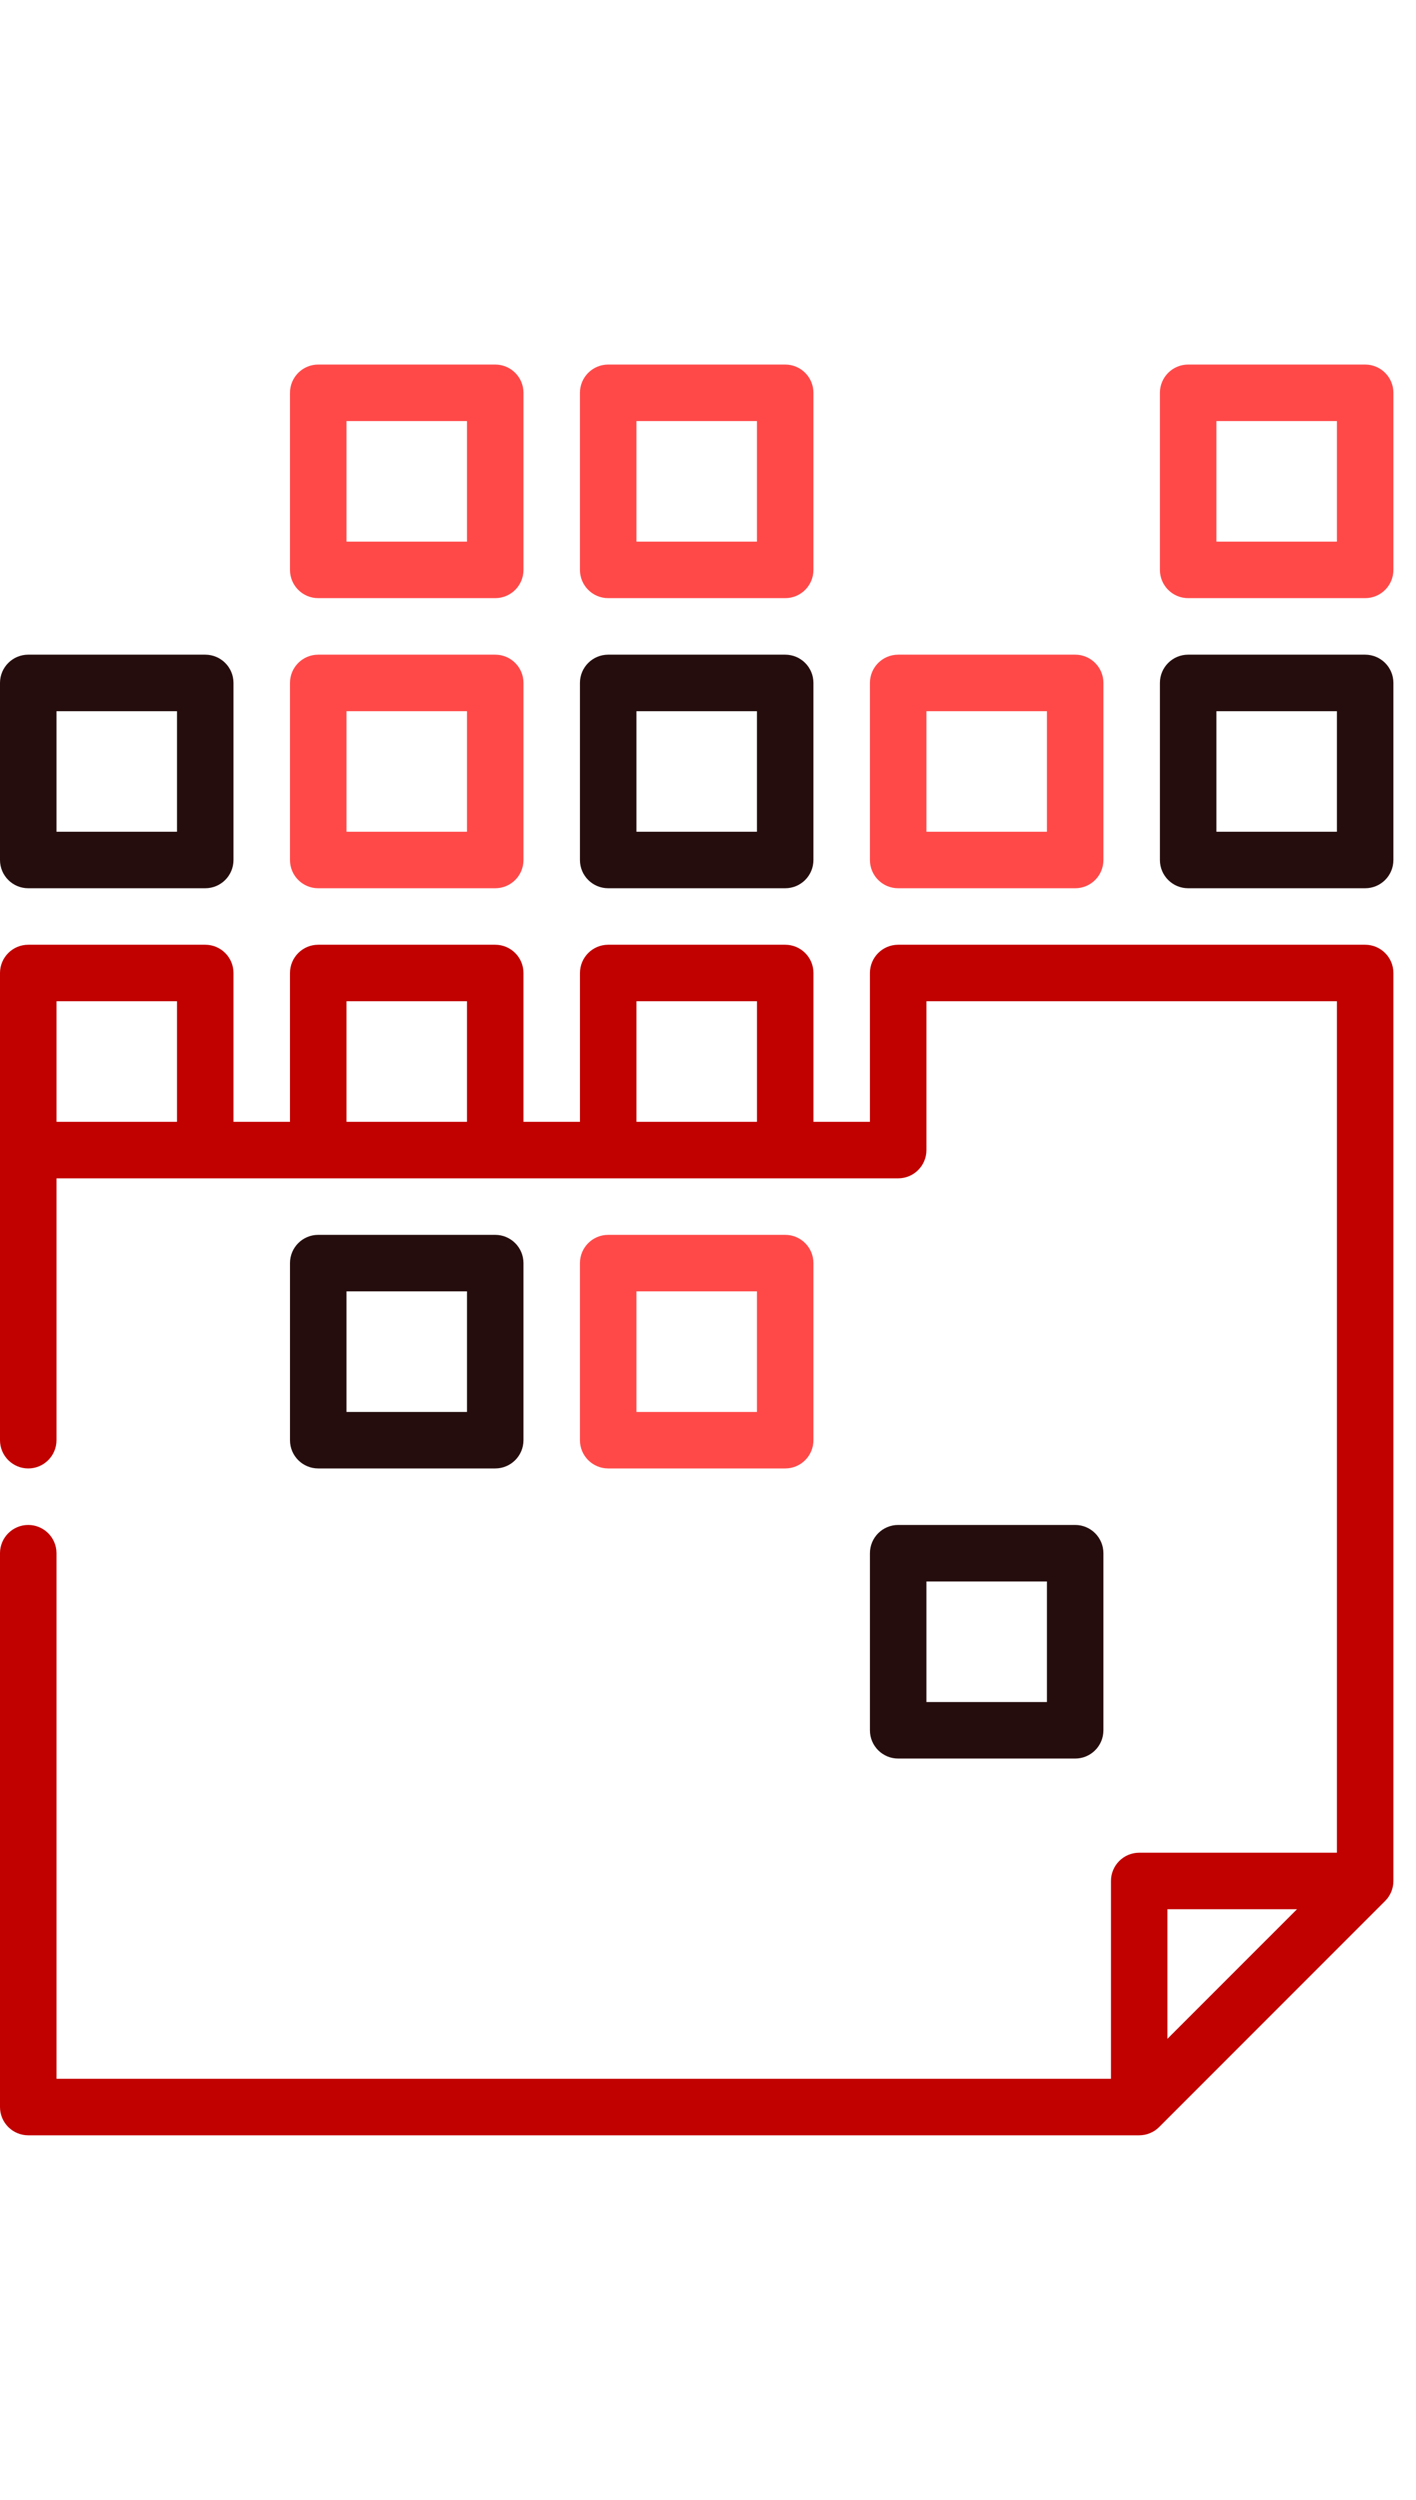 <svg width="34" height="60" viewBox="0 0 48 60" fill="none" xmlns="http://www.w3.org/2000/svg">
<path d="M6.957 9.83H0.957C0.429 9.83 0 10.259 0 10.787V16.788C0 17.316 0.429 17.745 0.957 17.745H6.957C7.486 17.745 7.915 17.316 7.915 16.788V10.787C7.915 10.259 7.486 9.83 6.957 9.83ZM6 15.83H1.915V11.745H6V15.83Z" fill="#260d0d"/>
<path d="M16.787 9.83H10.787C10.258 9.83 9.83 10.259 9.83 10.787V16.788C9.83 17.316 10.258 17.745 10.787 17.745H16.787C17.316 17.745 17.745 17.316 17.745 16.788V10.787C17.745 10.259 17.316 9.83 16.787 9.83ZM15.83 15.83H11.745V11.745H15.83V15.83Z" fill="#FF4949"/>
<path d="M16.787 29.489H10.787C10.258 29.489 9.83 29.918 9.83 30.447V36.447C9.83 36.975 10.258 37.404 10.787 37.404H16.787C17.316 37.404 17.745 36.975 17.745 36.447V30.447C17.745 29.918 17.316 29.489 16.787 29.489ZM15.83 35.489H11.745V31.404H15.83V35.489Z" fill="#260d0d"/>
<path d="M26.617 29.489H20.617C20.088 29.489 19.659 29.918 19.659 30.447V36.447C19.659 36.975 20.088 37.404 20.617 37.404H26.617C27.146 37.404 27.574 36.975 27.574 36.447V30.447C27.574 29.918 27.146 29.489 26.617 29.489ZM25.659 35.489H21.574V31.404H25.659V35.489Z" fill="#FF4949"/>
<path d="M36.447 39.319H30.447C29.918 39.319 29.489 39.748 29.489 40.277V46.277C29.489 46.806 29.918 47.234 30.447 47.234H36.447C36.975 47.234 37.404 46.806 37.404 46.277V40.277C37.404 39.748 36.975 39.319 36.447 39.319ZM35.489 45.319H31.404V41.234H35.489V45.319Z" fill="#260d0d"/>
<path d="M26.617 9.83H20.617C20.088 9.83 19.659 10.259 19.659 10.787V16.788C19.659 17.316 20.088 17.745 20.617 17.745H26.617C27.146 17.745 27.574 17.316 27.574 16.788V10.787C27.574 10.259 27.146 9.83 26.617 9.83ZM25.659 15.83H21.574V11.745H25.659V15.83Z" fill="#260d0d"/>
<path d="M36.447 9.83H30.447C29.918 9.83 29.489 10.259 29.489 10.787V16.788C29.489 17.316 29.918 17.745 30.447 17.745H36.447C36.975 17.745 37.404 17.316 37.404 16.788V10.787C37.404 10.259 36.975 9.83 36.447 9.83ZM35.489 15.83H31.404V11.745H35.489V15.83Z" fill="#FF4949"/>
<path d="M46.276 9.83H40.276C39.748 9.83 39.319 10.259 39.319 10.787V16.788C39.319 17.316 39.748 17.745 40.276 17.745H46.276C46.805 17.745 47.234 17.316 47.234 16.788V10.787C47.234 10.259 46.805 9.83 46.276 9.83ZM45.319 15.83H41.234V11.745H45.319V15.83Z" fill="#260d0d"/>
<path d="M16.787 0H10.787C10.258 0 9.83 0.429 9.83 0.957V6.957C9.83 7.486 10.258 7.915 10.787 7.915H16.787C17.316 7.915 17.745 7.486 17.745 6.957V0.957C17.745 0.429 17.316 0 16.787 0ZM15.83 6H11.745V1.915H15.83V6Z" fill="#FF4949"/>
<path d="M26.617 0H20.617C20.088 0 19.659 0.429 19.659 0.957V6.957C19.659 7.486 20.088 7.915 20.617 7.915H26.617C27.146 7.915 27.574 7.486 27.574 6.957V0.957C27.574 0.429 27.146 0 26.617 0ZM25.659 6H21.574V1.915H25.659V6Z" fill="#FF4949"/>
<path d="M46.276 0H40.276C39.748 0 39.319 0.429 39.319 0.957V6.957C39.319 7.486 39.748 7.915 40.276 7.915H46.276C46.805 7.915 47.234 7.486 47.234 6.957V0.957C47.234 0.429 46.805 0 46.276 0ZM45.319 6H41.234V1.915H45.319V6Z" fill="#FF4949"/>
<path d="M46.276 19.659H30.447C29.918 19.659 29.489 20.088 29.489 20.617V25.659H27.575V20.617C27.575 20.088 27.146 19.659 26.617 19.659H20.617C20.088 19.659 19.66 20.088 19.66 20.617V25.659H17.745V20.617C17.745 20.088 17.316 19.659 16.787 19.659H10.787C10.259 19.659 9.83 20.088 9.83 20.617V25.659H7.915V20.617C7.915 20.088 7.486 19.659 6.958 19.659H0.958C0.429 19.659 0 20.088 0 20.617V36.446C0 36.975 0.429 37.404 0.958 37.404C1.486 37.404 1.915 36.975 1.915 36.446V27.574H30.447C30.976 27.574 31.404 27.145 31.404 26.617V21.574H45.319V50.425H38.617C38.088 50.425 37.66 50.854 37.66 51.383V58.085H1.915V40.276C1.915 39.748 1.486 39.319 0.957 39.319C0.429 39.319 0 39.748 0 40.276V59.042C0 59.571 0.429 60 0.957 60H38.617C38.649 60 38.681 59.998 38.712 59.995C38.735 59.992 38.757 59.989 38.778 59.985C38.787 59.983 38.797 59.983 38.806 59.981C38.831 59.976 38.857 59.969 38.882 59.962C38.887 59.96 38.892 59.959 38.896 59.958C38.922 59.95 38.946 59.941 38.971 59.931C38.975 59.929 38.98 59.928 38.984 59.926C39.007 59.917 39.029 59.906 39.051 59.895C39.057 59.892 39.063 59.889 39.069 59.886C39.089 59.876 39.108 59.864 39.127 59.852C39.134 59.847 39.142 59.843 39.15 59.838C39.167 59.826 39.183 59.814 39.199 59.801C39.208 59.794 39.217 59.789 39.225 59.782C39.244 59.766 39.262 59.749 39.28 59.732C39.285 59.727 39.29 59.724 39.294 59.719L46.953 52.06C46.975 52.038 46.996 52.014 47.016 51.99C47.021 51.984 47.026 51.977 47.031 51.971C47.045 51.953 47.059 51.934 47.072 51.915C47.076 51.909 47.079 51.903 47.083 51.896C47.096 51.876 47.109 51.856 47.12 51.834C47.123 51.83 47.125 51.825 47.127 51.82C47.139 51.797 47.151 51.774 47.161 51.75C47.162 51.746 47.163 51.743 47.164 51.739C47.175 51.714 47.184 51.688 47.192 51.662C47.193 51.658 47.194 51.654 47.195 51.65C47.203 51.624 47.21 51.598 47.215 51.571C47.217 51.563 47.217 51.555 47.219 51.547C47.223 51.524 47.227 51.502 47.229 51.478C47.232 51.447 47.234 51.415 47.234 51.383V20.617C47.234 20.088 46.805 19.659 46.276 19.659ZM6 25.659H1.915V21.574H6V25.659ZM15.83 25.659H11.745V21.574H15.83V25.659ZM25.66 25.659H21.574V21.574H25.66V25.659ZM39.574 56.731V52.34H43.965L39.574 56.731Z" fill="#C10000"/>
</svg>

